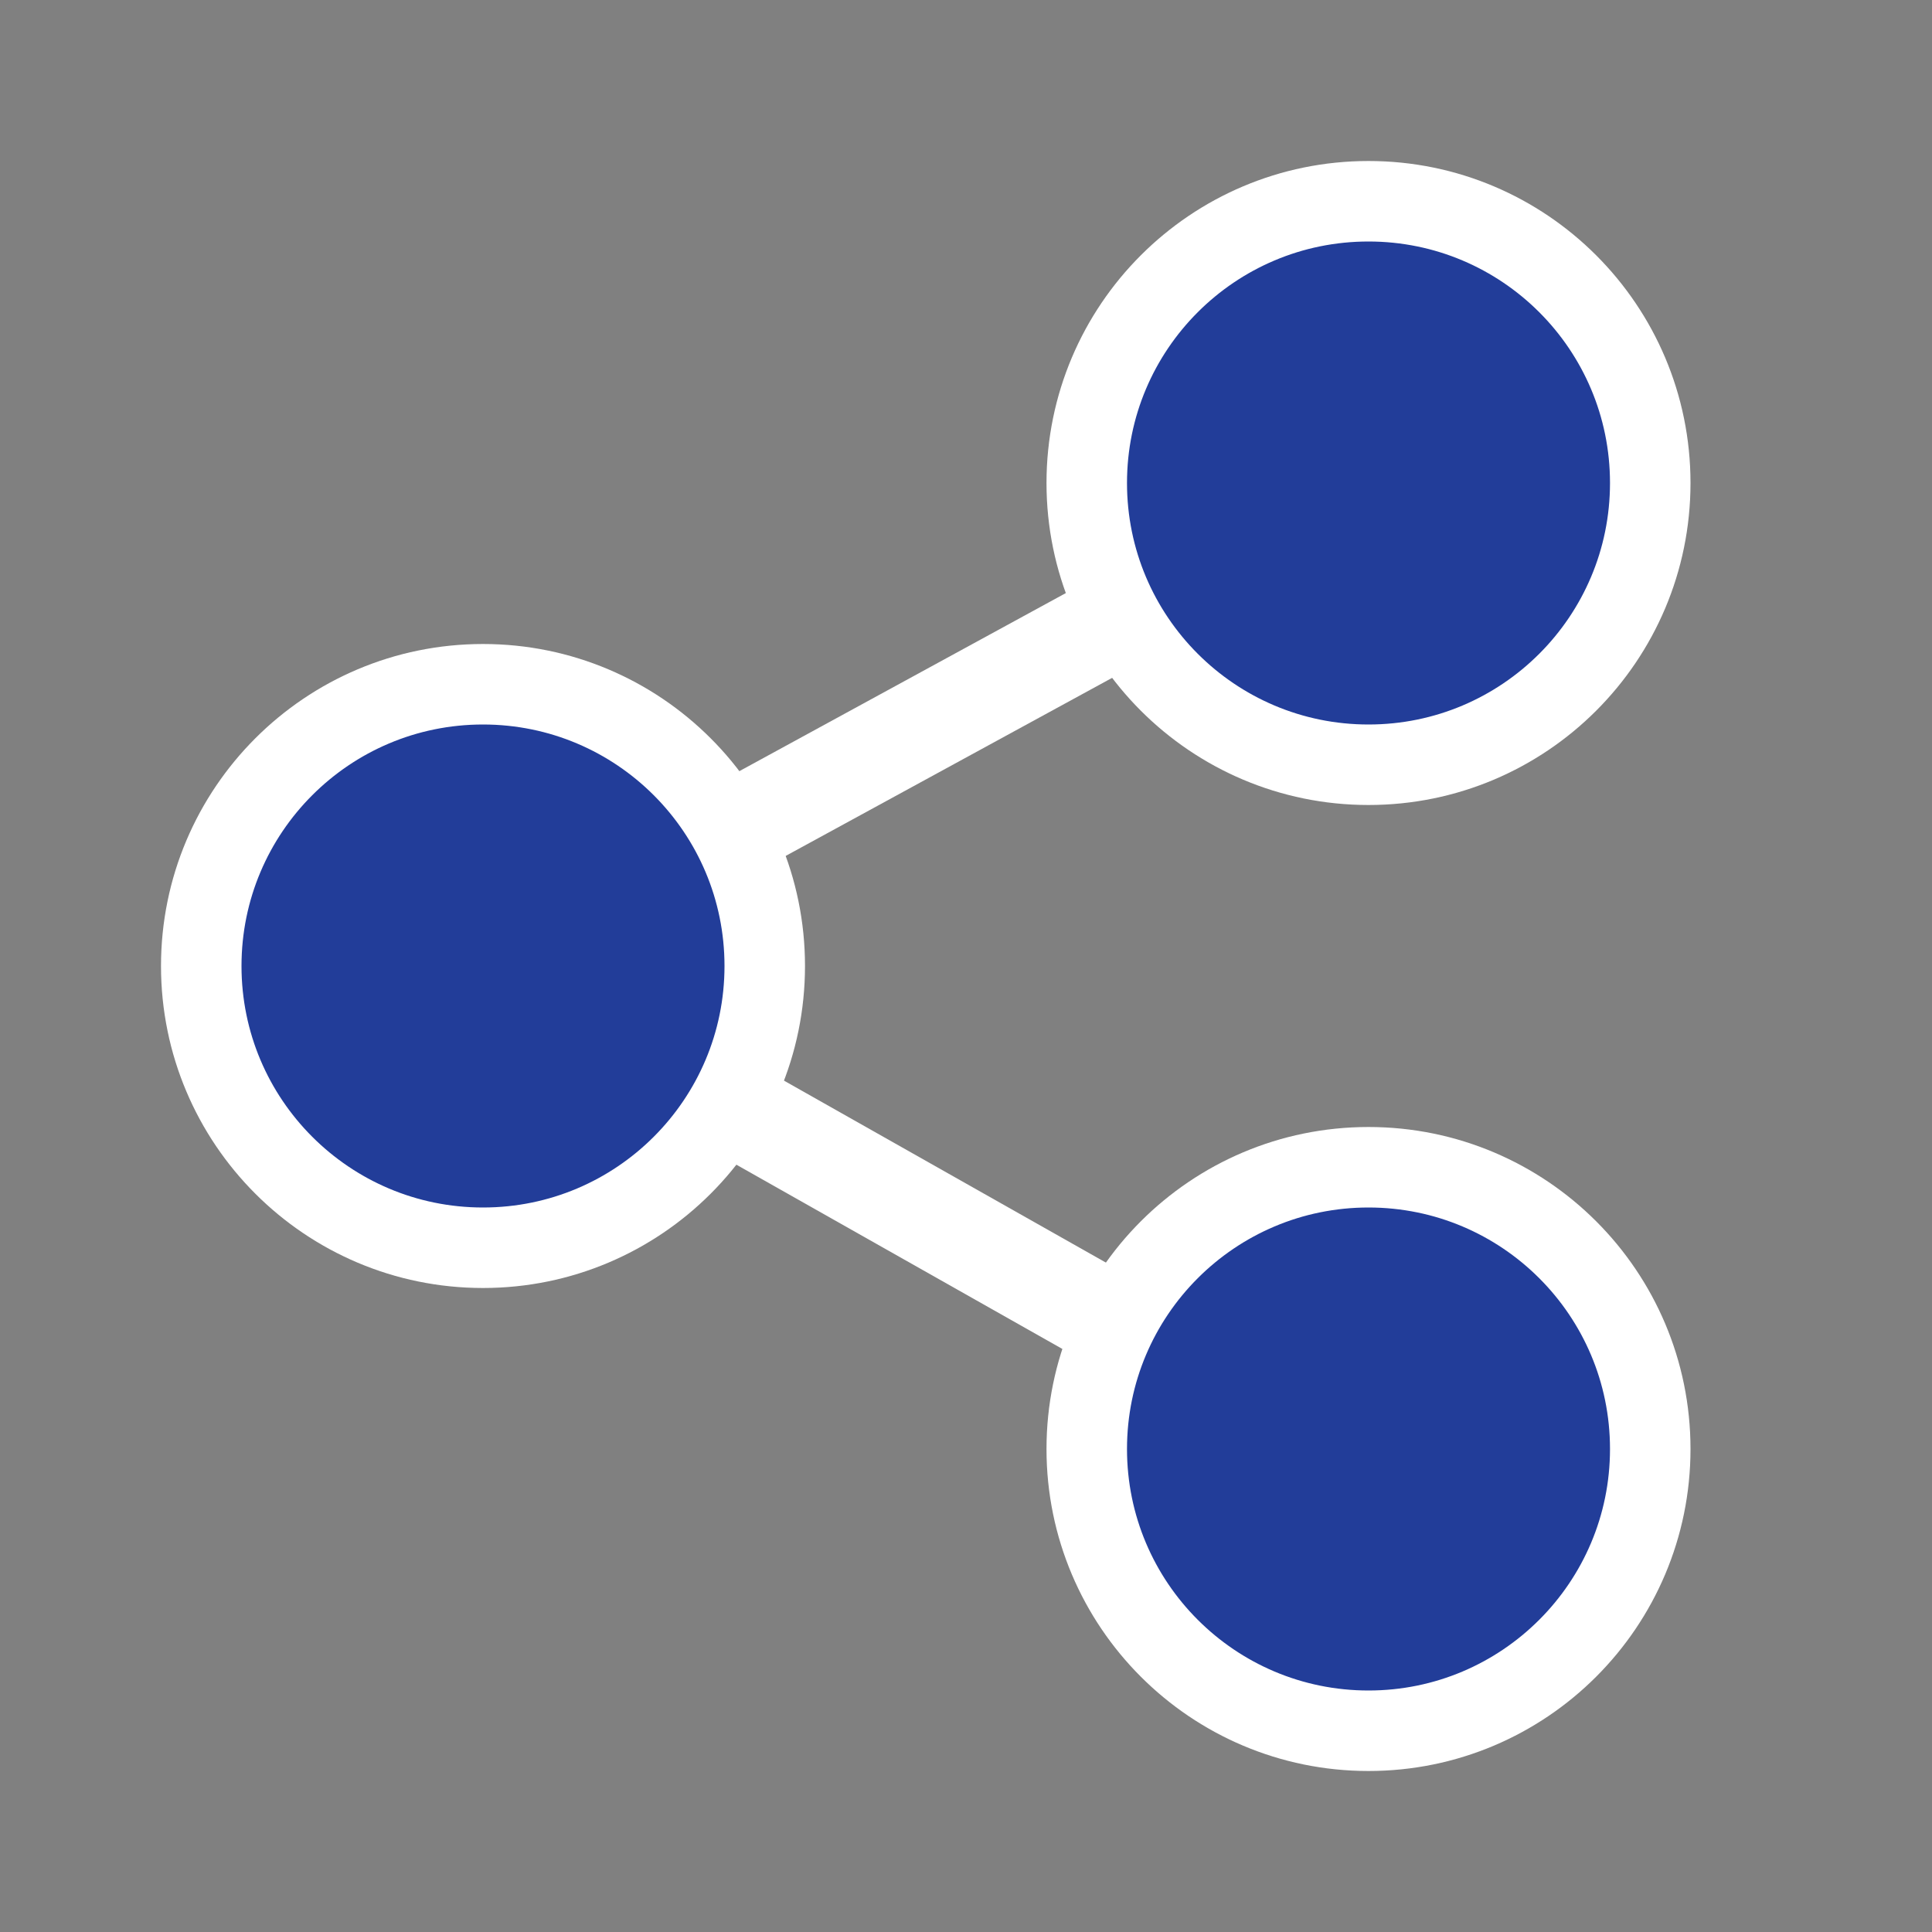 <svg width="24" height="24" viewBox="0 0 24 24" fill="none" xmlns="http://www.w3.org/2000/svg">
<rect x="0" y="0" width="24" height="24" fill="#808080" stroke="none"/>
<path d="M17 6L6 12L17.5 18.5" stroke="white" stroke-width="1.2"/>
<circle cx="17" cy="6" r="3.5" fill="#223D99" stroke="white"/>
<circle cx="6" cy="12" r="3.5" fill="#223D99" stroke="white"/>
<circle cx="17" cy="18" r="3.5" fill="#223D99" stroke="white"/>
</svg>
